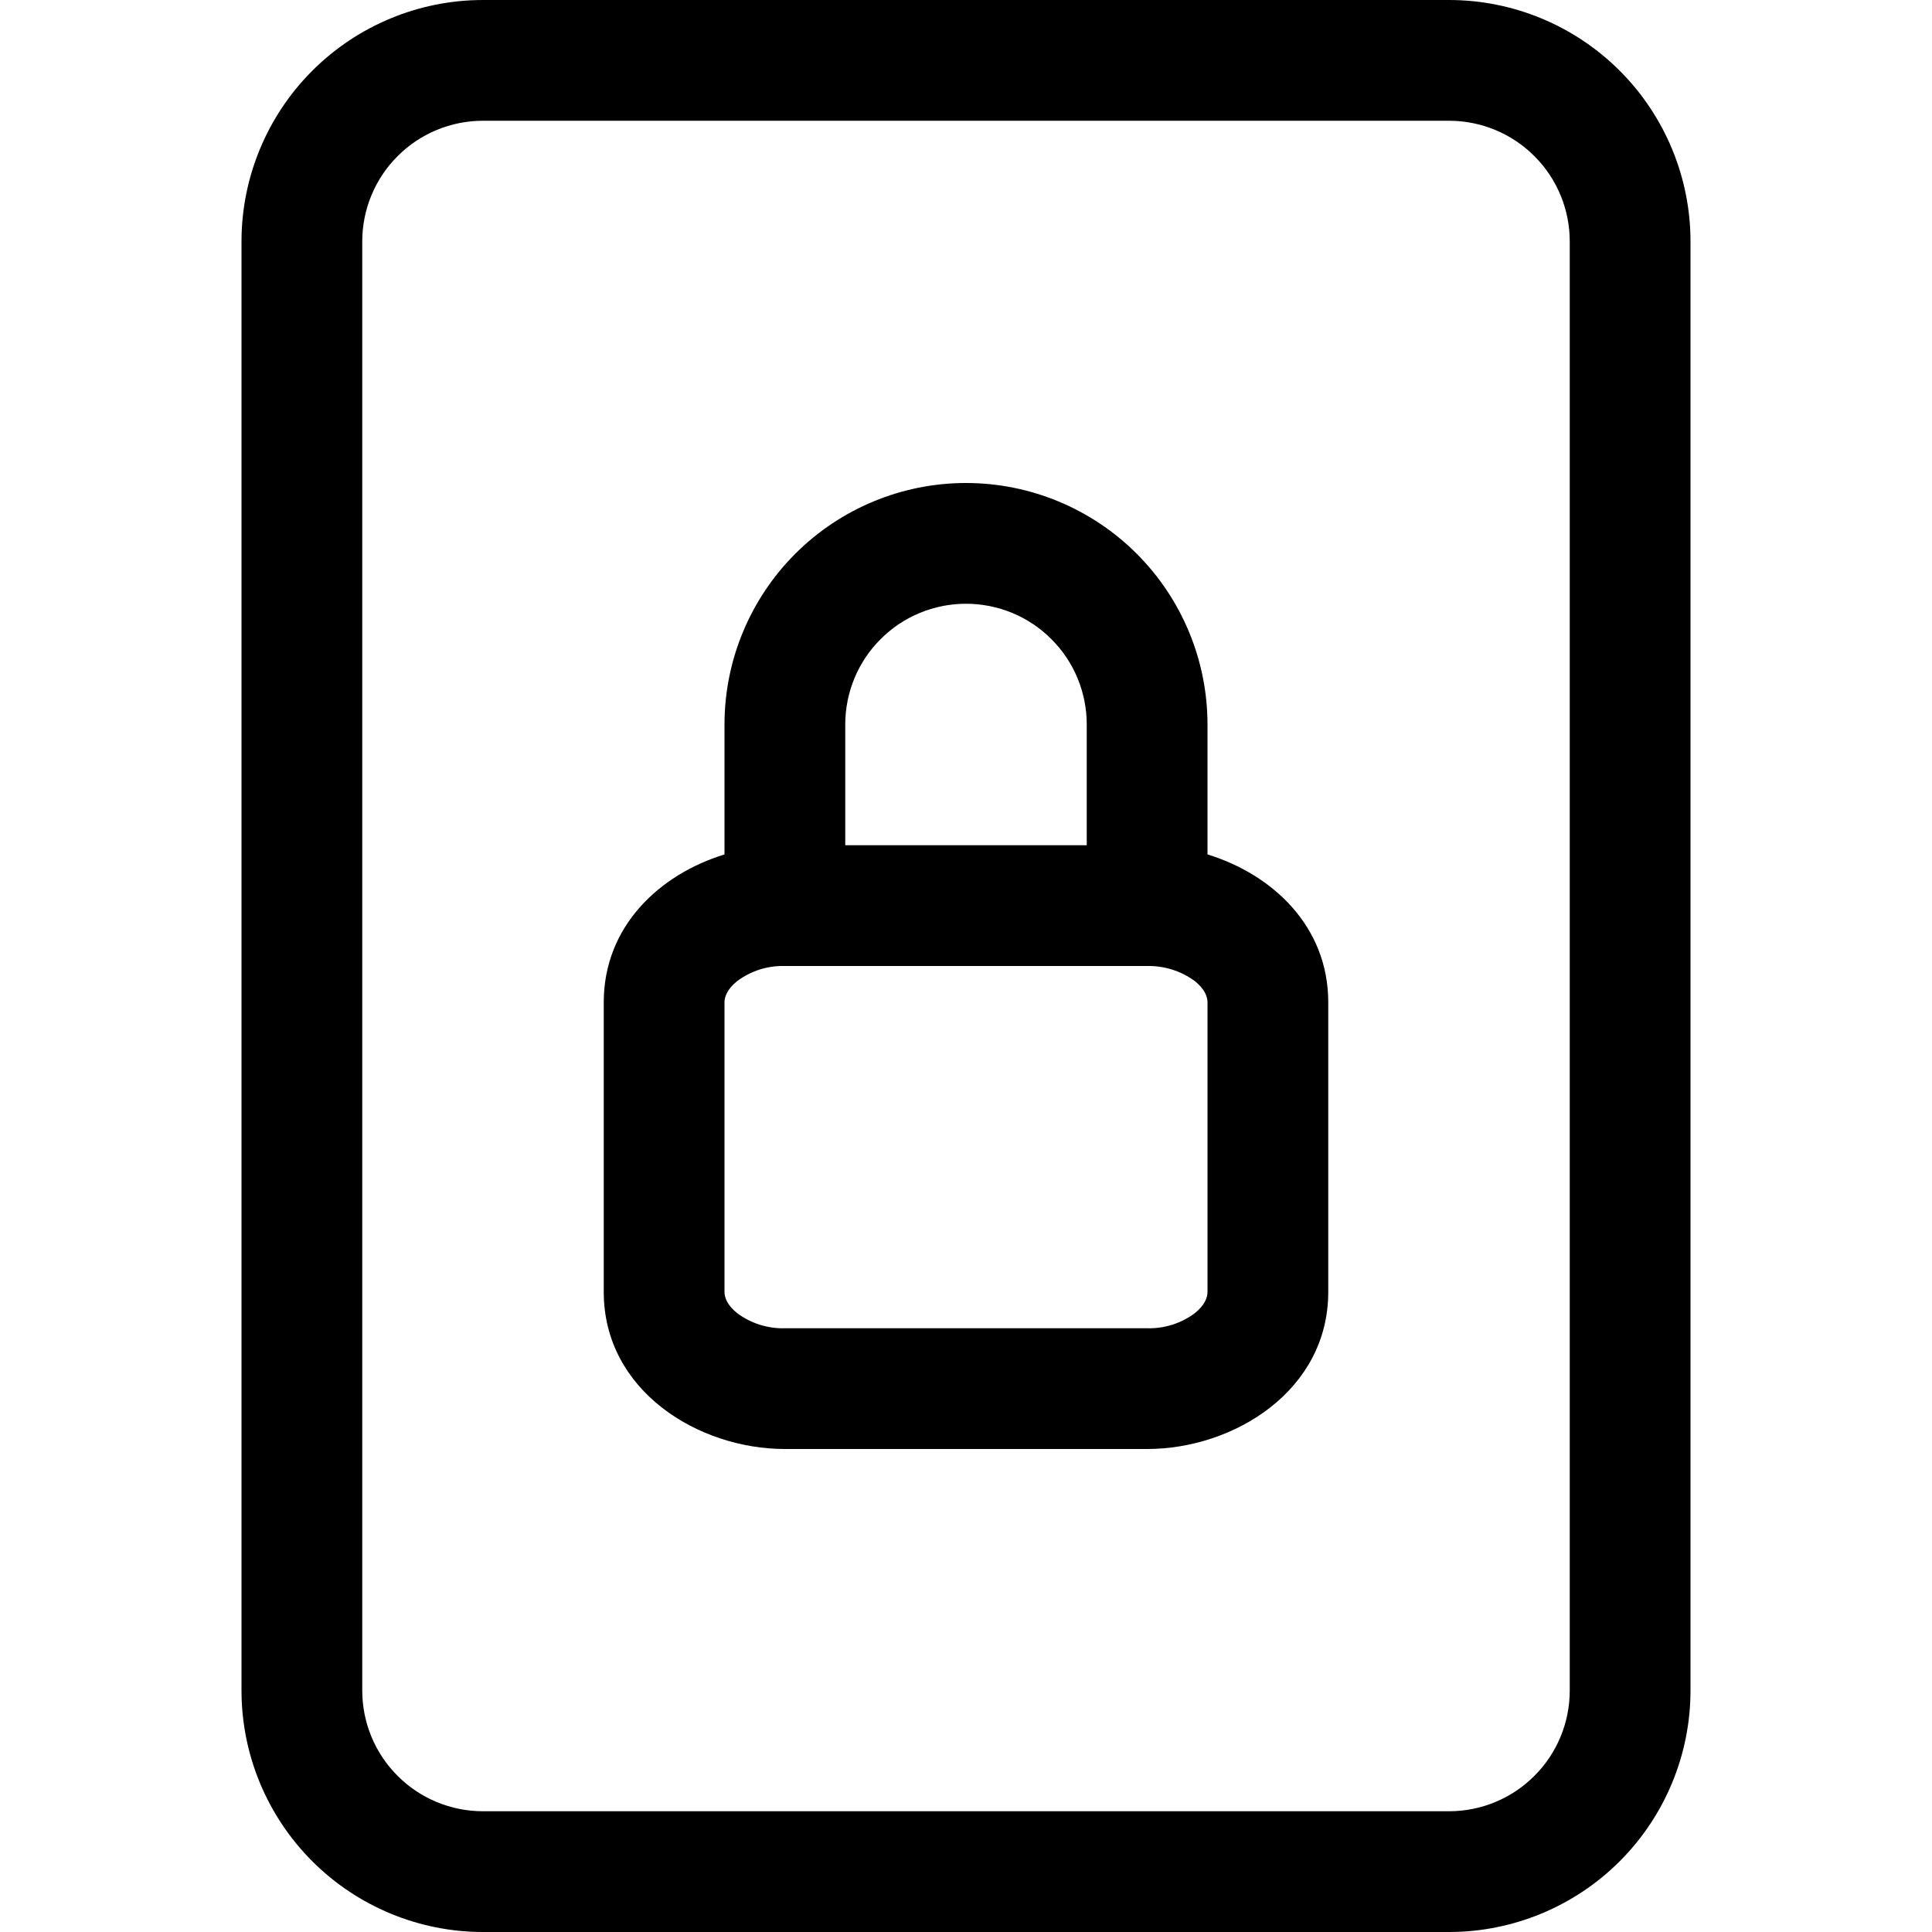 <svg width="16" height="16" viewBox="0 0 16 16" xmlns="http://www.w3.org/2000/svg"> <path d="M8 5C8.265 5 8.52 5.105 8.707 5.293C8.895 5.48 9 5.735 9 6V7H7V6C7 5.735 7.105 5.48 7.293 5.293C7.48 5.105 7.735 5 8 5ZM10 7.076V6C10 5.47 9.789 4.961 9.414 4.586C9.039 4.211 8.53 4 8 4C7.47 4 6.961 4.211 6.586 4.586C6.211 4.961 6 5.47 6 6V7.076C5.46 7.242 5 7.673 5 8.3V10.7C5 11.516 5.781 12 6.5 12H9.5C10.219 12 11 11.516 11 10.7V8.3C11 7.673 10.54 7.242 10 7.076ZM6.105 8.125C6.219 8.04 6.358 7.996 6.5 8H9.5C9.642 7.997 9.781 8.041 9.895 8.125C9.98 8.193 10 8.258 10 8.3V10.7C10 10.742 9.98 10.807 9.895 10.875C9.781 10.96 9.642 11.004 9.5 11H6.5C6.358 11.004 6.219 10.96 6.105 10.875C6.02 10.807 6 10.742 6 10.7V8.3C6 8.258 6.02 8.193 6.105 8.125Z"/> <path d="M4 0C3.47 0 2.961 0.211 2.586 0.586C2.211 0.961 2 1.47 2 2V14C2 14.53 2.211 15.039 2.586 15.414C2.961 15.789 3.47 16 4 16H12C12.53 16 13.039 15.789 13.414 15.414C13.789 15.039 14 14.53 14 14V2C14 1.47 13.789 0.961 13.414 0.586C13.039 0.211 12.53 0 12 0H4ZM4 1H12C12.265 1 12.52 1.105 12.707 1.293C12.895 1.48 13 1.735 13 2V14C13 14.265 12.895 14.52 12.707 14.707C12.52 14.895 12.265 15 12 15H4C3.735 15 3.48 14.895 3.293 14.707C3.105 14.52 3 14.265 3 14V2C3 1.735 3.105 1.48 3.293 1.293C3.48 1.105 3.735 1 4 1Z"/> </svg>
